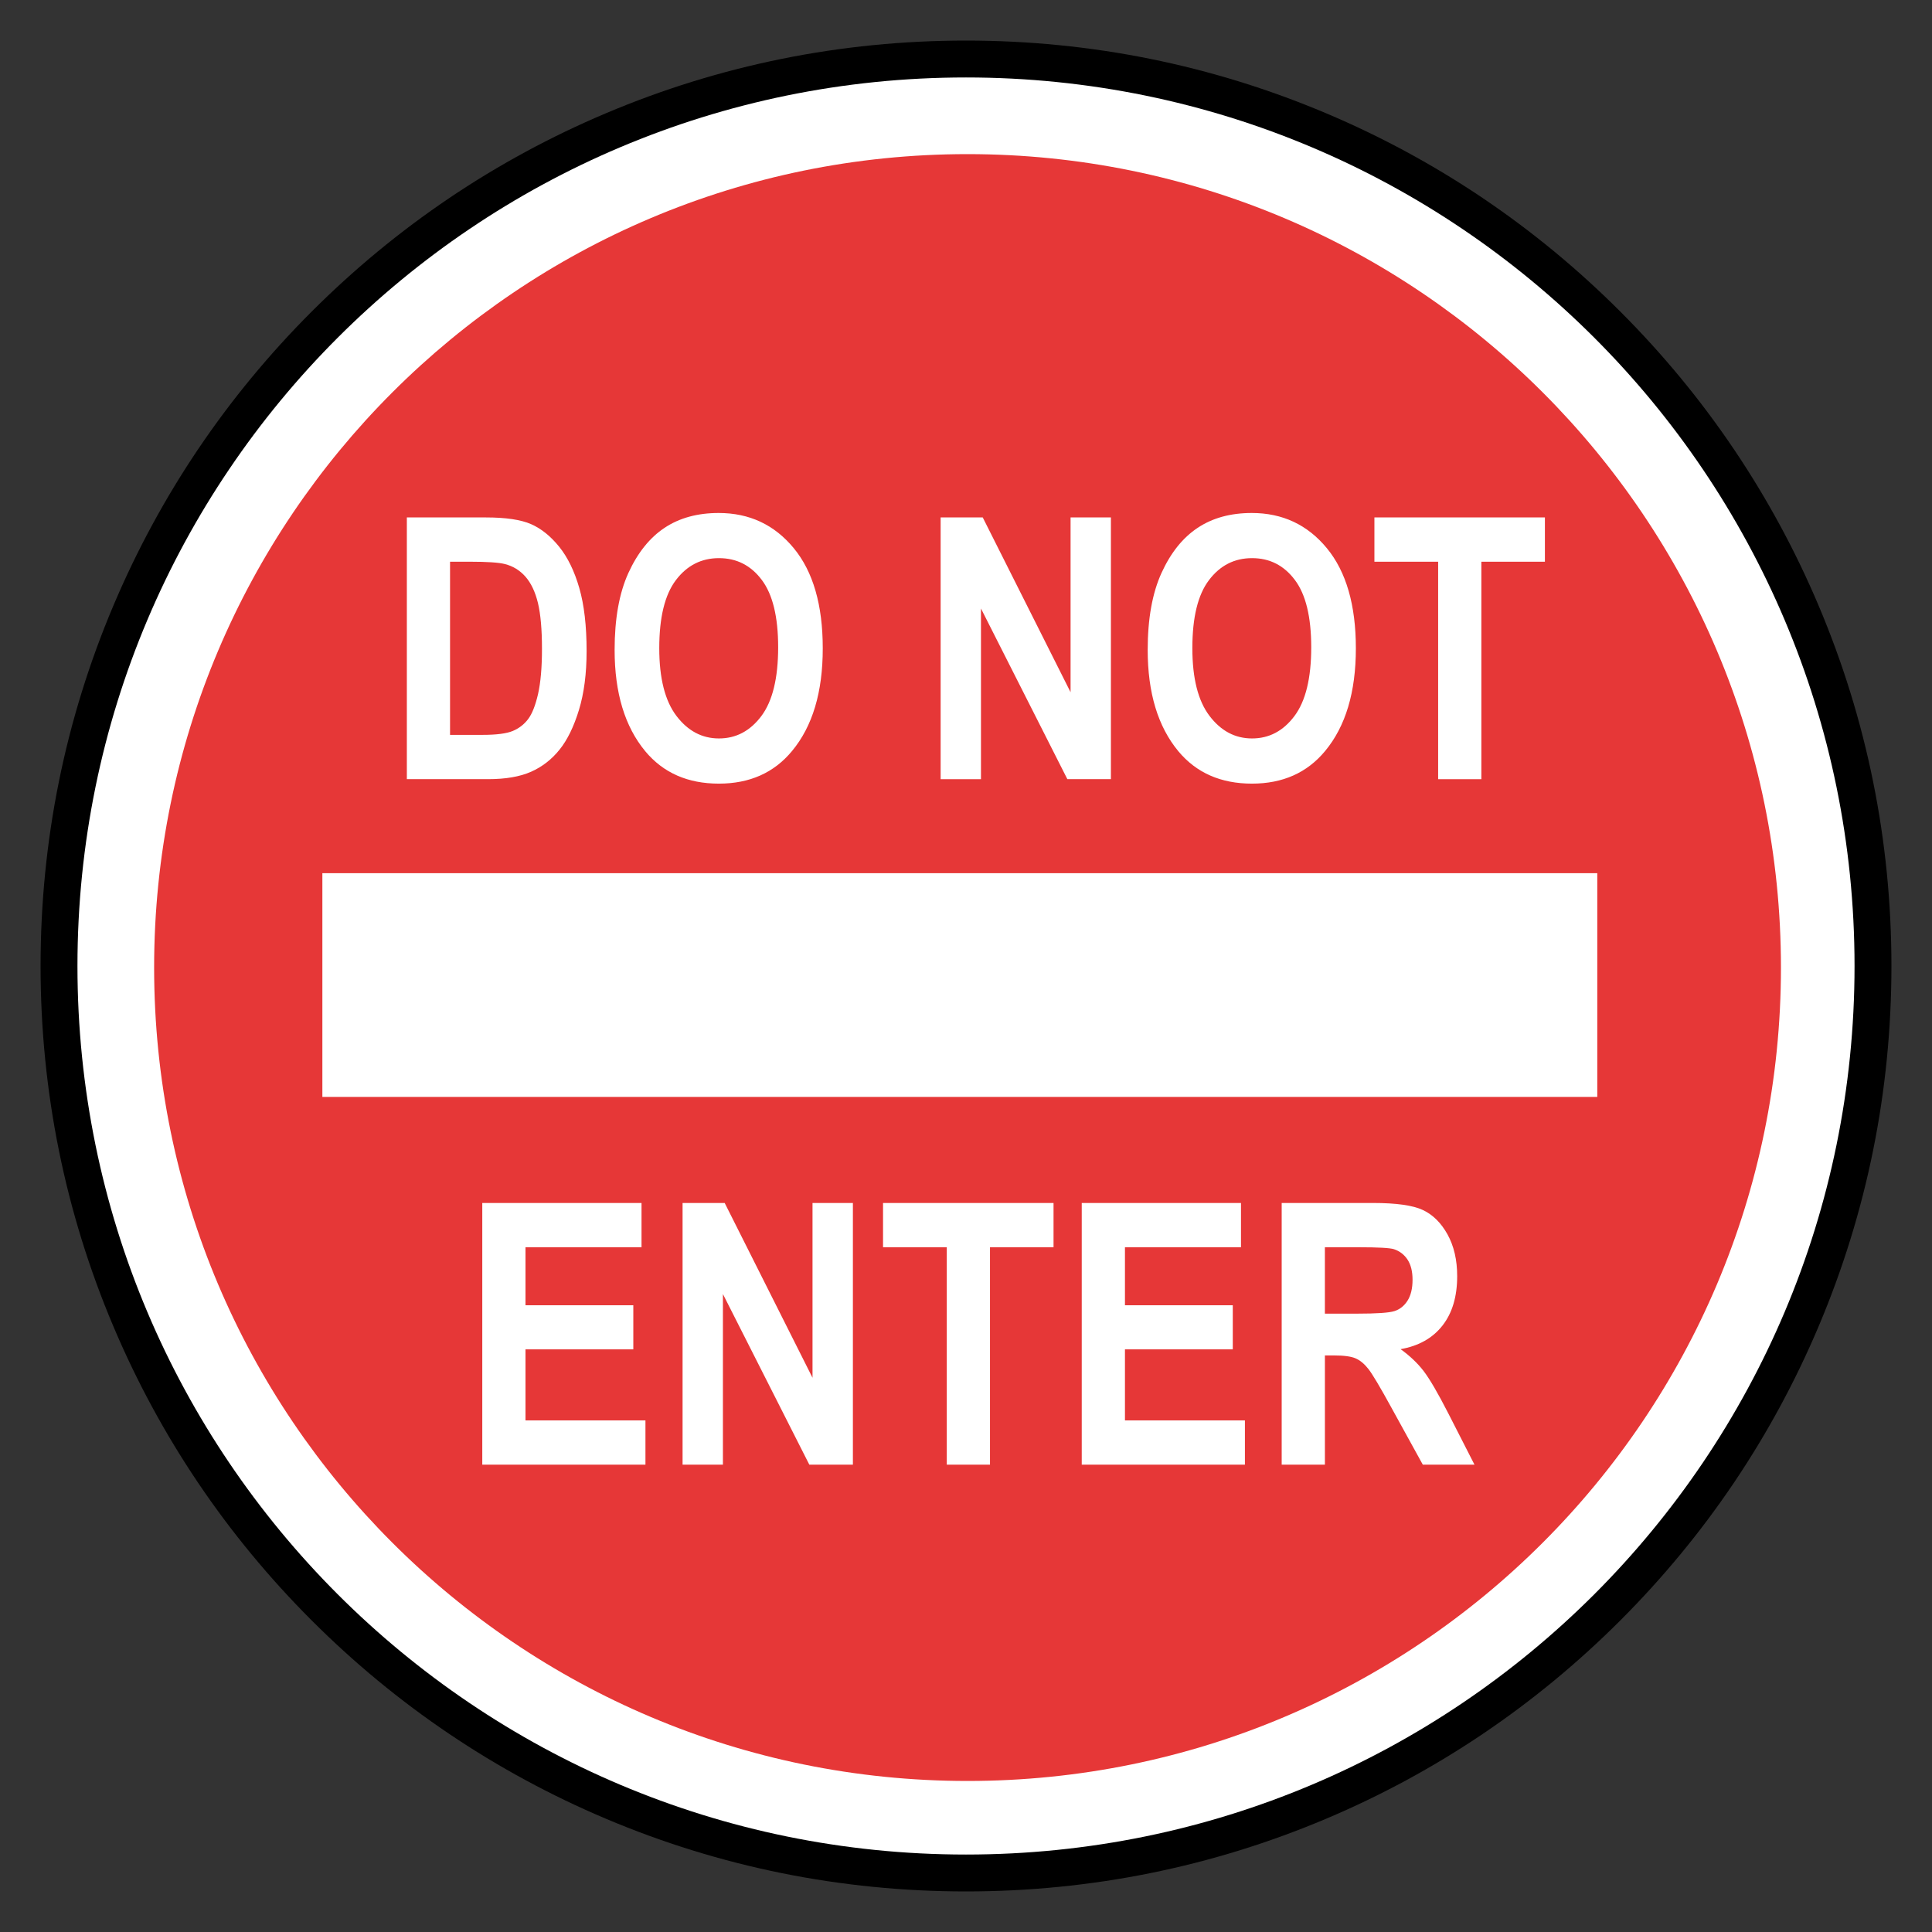 <?xml version="1.0" encoding="utf-8"?>
<!-- Generator: Adobe Illustrator 17.1.0, SVG Export Plug-In . SVG Version: 6.00 Build 0)  -->
<!DOCTYPE svg PUBLIC "-//W3C//DTD SVG 1.1//EN" "http://www.w3.org/Graphics/SVG/1.1/DTD/svg11.dtd">
<svg version="1.1" xmlns="http://www.w3.org/2000/svg" xmlns:xlink="http://www.w3.org/1999/xlink" x="0px" y="0px" width="120px"
	 height="120px" viewBox="0 0 120 120" enable-background="new 0 0 120 120" xml:space="preserve">
<rect x="0" y="0" width="120" height="120" fill="#333333" stroke="none"/>
<g id="Layer_2" display="none">
	<circle display="inline" opacity="0.5" fill="#DF1F26" cx="60" cy="60" r="60"/>
	<rect x="6.5" y="6.5" display="inline" opacity="0.5" fill="#3B4FA1" width="107" height="107"/>
</g>
<g id="normal">
	<path fill-rule="evenodd" clip-rule="evenodd" d="M37.626,112.962c-6.846-2.895-12.993-7.04-18.27-12.318
		C14.078,95.367,9.932,89.22,7.038,82.374C4.04,75.286,2.52,67.759,2.52,60c0-7.759,1.521-15.286,4.518-22.374
		c2.895-6.846,7.04-12.993,12.318-18.27c5.278-5.278,11.425-9.423,18.27-12.318C44.714,4.04,52.241,2.52,60,2.52
		c7.759,0,15.286,1.521,22.374,4.518c6.846,2.895,12.993,7.04,18.27,12.318c5.277,5.278,9.423,11.425,12.318,18.27
		c2.997,7.088,4.518,14.615,4.518,22.374c0,7.759-1.521,15.286-4.518,22.374c-2.895,6.846-7.04,12.993-12.318,18.271
		c-5.278,5.278-11.425,9.423-18.27,12.318C75.286,115.96,67.759,117.48,60,117.48C52.241,117.48,44.714,115.96,37.626,112.962"/>
	<path fill-rule="evenodd" clip-rule="evenodd" fill="#FFFFFF" d="M60,4.811c30.48,0,55.189,24.709,55.189,55.189
		c0,30.48-24.709,55.189-55.189,55.189S4.811,90.48,4.811,60C4.811,29.52,29.52,4.811,60,4.811L60,4.811z"/>
	<path fill-rule="evenodd" clip-rule="evenodd" fill="#E63737" d="M60.095,9.573c27.903,0,50.523,22.62,50.523,50.523
		c0,27.903-22.62,50.523-50.523,50.523S9.573,87.998,9.573,60.095C9.573,32.193,32.193,9.573,60.095,9.573L60.095,9.573z"/>
	<polygon fill-rule="evenodd" clip-rule="evenodd" fill="#FFFFFF" points="20.023,54.235 99.21,54.235 99.21,68.132 20.023,68.132 
		20.023,54.235 	"/>
	<path fill="#FFFFFF" d="M35.959,44.098c-0.317,1.038-0.719,1.862-1.207,2.467c-0.488,0.607-1.077,1.064-1.766,1.37
		c-0.692,0.306-1.579,0.46-2.664,0.46H25.27V32.139h4.907c1.24,0,2.177,0.139,2.808,0.416c0.631,0.277,1.213,0.745,1.744,1.401
		c0.532,0.659,0.948,1.513,1.251,2.563c0.303,1.049,0.455,2.354,0.455,3.913C36.436,41.838,36.276,43.059,35.959,44.098
		L35.959,44.098z M33.414,37.459c-0.167-0.693-0.426-1.24-0.776-1.64c-0.352-0.398-0.78-0.66-1.282-0.785
		c-0.376-0.097-1.104-0.145-2.183-0.145h-1.22v10.755h2.018c0.864,0,1.491-0.081,1.878-0.242c0.389-0.163,0.706-0.409,0.954-0.737
		c0.248-0.328,0.453-0.847,0.616-1.556c0.161-0.71,0.244-1.644,0.244-2.803C33.664,39.103,33.579,38.154,33.414,37.459
		L33.414,37.459z M49.197,46.644c-1.115,1.352-2.631,2.029-4.546,2.029c-1.93,0-3.452-0.669-4.568-2.007
		c-1.273-1.532-1.908-3.63-1.908-6.299c0-1.937,0.286-3.531,0.858-4.784c0.574-1.253,1.323-2.187,2.245-2.799
		c0.924-0.615,2.045-0.921,3.361-0.921c1.908,0,3.461,0.728,4.663,2.185c1.202,1.457,1.801,3.529,1.801,6.22
		C51.105,42.988,50.469,45.112,49.197,46.644L49.197,46.644z M47.317,36.021c-0.677-0.903-1.565-1.354-2.66-1.354
		c-1.095,0-1.988,0.455-2.676,1.365c-0.688,0.908-1.033,2.317-1.033,4.225c0,1.869,0.356,3.273,1.066,4.208
		c0.712,0.936,1.592,1.401,2.643,1.401c1.058,0,1.935-0.462,2.632-1.39c0.695-0.928,1.044-2.353,1.044-4.274
		C48.333,38.316,47.994,36.922,47.317,36.021L47.317,36.021z M66.296,48.396L60.93,37.795v10.601h-2.506V32.139h2.616l5.455,10.856
		V32.139h2.506v16.256H66.296L66.296,48.396z M82.308,46.644c-1.117,1.352-2.632,2.029-4.546,2.029c-1.93,0-3.452-0.669-4.569-2.007
		c-1.271-1.532-1.908-3.63-1.908-6.299c0-1.937,0.288-3.531,0.86-4.784c0.572-1.253,1.321-2.187,2.245-2.799
		c0.925-0.615,2.044-0.921,3.361-0.921c1.906,0,3.46,0.728,4.661,2.185c1.201,1.457,1.803,3.529,1.803,6.22
		C84.216,42.988,83.579,45.112,82.308,46.644L82.308,46.644z M80.426,36.021c-0.677-0.903-1.563-1.354-2.658-1.354
		c-1.097,0-1.988,0.455-2.676,1.365c-0.69,0.908-1.033,2.317-1.033,4.225c0,1.869,0.354,3.273,1.066,4.208
		c0.71,0.936,1.59,1.401,2.643,1.401c1.058,0,1.935-0.462,2.631-1.39c0.697-0.928,1.044-2.353,1.044-4.274
		C81.442,38.316,81.105,36.922,80.426,36.021L80.426,36.021z M92.01,34.889v13.507h-2.684V34.889h-3.959v-2.75h10.59v2.75H92.01
		L92.01,34.889z"/>
	<path fill="#FFFFFF" d="M40.09,88.224v2.75H29.955V74.719h9.891v2.75h-7.207v3.603h6.697v2.739h-6.697v4.414H40.09L40.09,88.224z
		 M50.269,90.974l-5.367-10.599v10.599h-2.506V74.719h2.616l5.455,10.856V74.719h2.508v16.254H50.269L50.269,90.974z M61.49,77.469
		v13.505h-2.684V77.469h-3.959v-2.75h10.59v2.75H61.49L61.49,77.469z M77.324,88.224v2.75H67.189V74.719h9.891v2.75h-7.207v3.603
		h6.697v2.739h-6.697v4.414H77.324L77.324,88.224z M86.993,83.799c0.576,0.415,1.053,0.868,1.431,1.359
		c0.376,0.492,0.89,1.372,1.541,2.645l1.618,3.17h-3.21l-1.948-3.537c-0.701-1.279-1.176-2.078-1.427-2.401
		c-0.251-0.321-0.517-0.543-0.798-0.664c-0.282-0.123-0.732-0.183-1.354-0.183h-0.554v6.785h-2.684V74.719h5.666
		c1.449,0,2.484,0.145,3.104,0.438c0.622,0.292,1.132,0.798,1.532,1.519c0.398,0.721,0.598,1.583,0.598,2.588
		c0,1.271-0.305,2.295-0.915,3.071C88.983,83.113,88.116,83.601,86.993,83.799L86.993,83.799z M87.426,78.239
		c-0.207-0.314-0.488-0.53-0.844-0.649c-0.251-0.081-0.98-0.121-2.185-0.121h-2.106v4.124h1.996c1.22,0,1.996-0.053,2.328-0.16
		c0.334-0.108,0.604-0.323,0.811-0.649c0.205-0.325,0.31-0.758,0.31-1.297C87.736,78.969,87.631,78.553,87.426,78.239L87.426,78.239
		z"/>
</g>
</svg>
